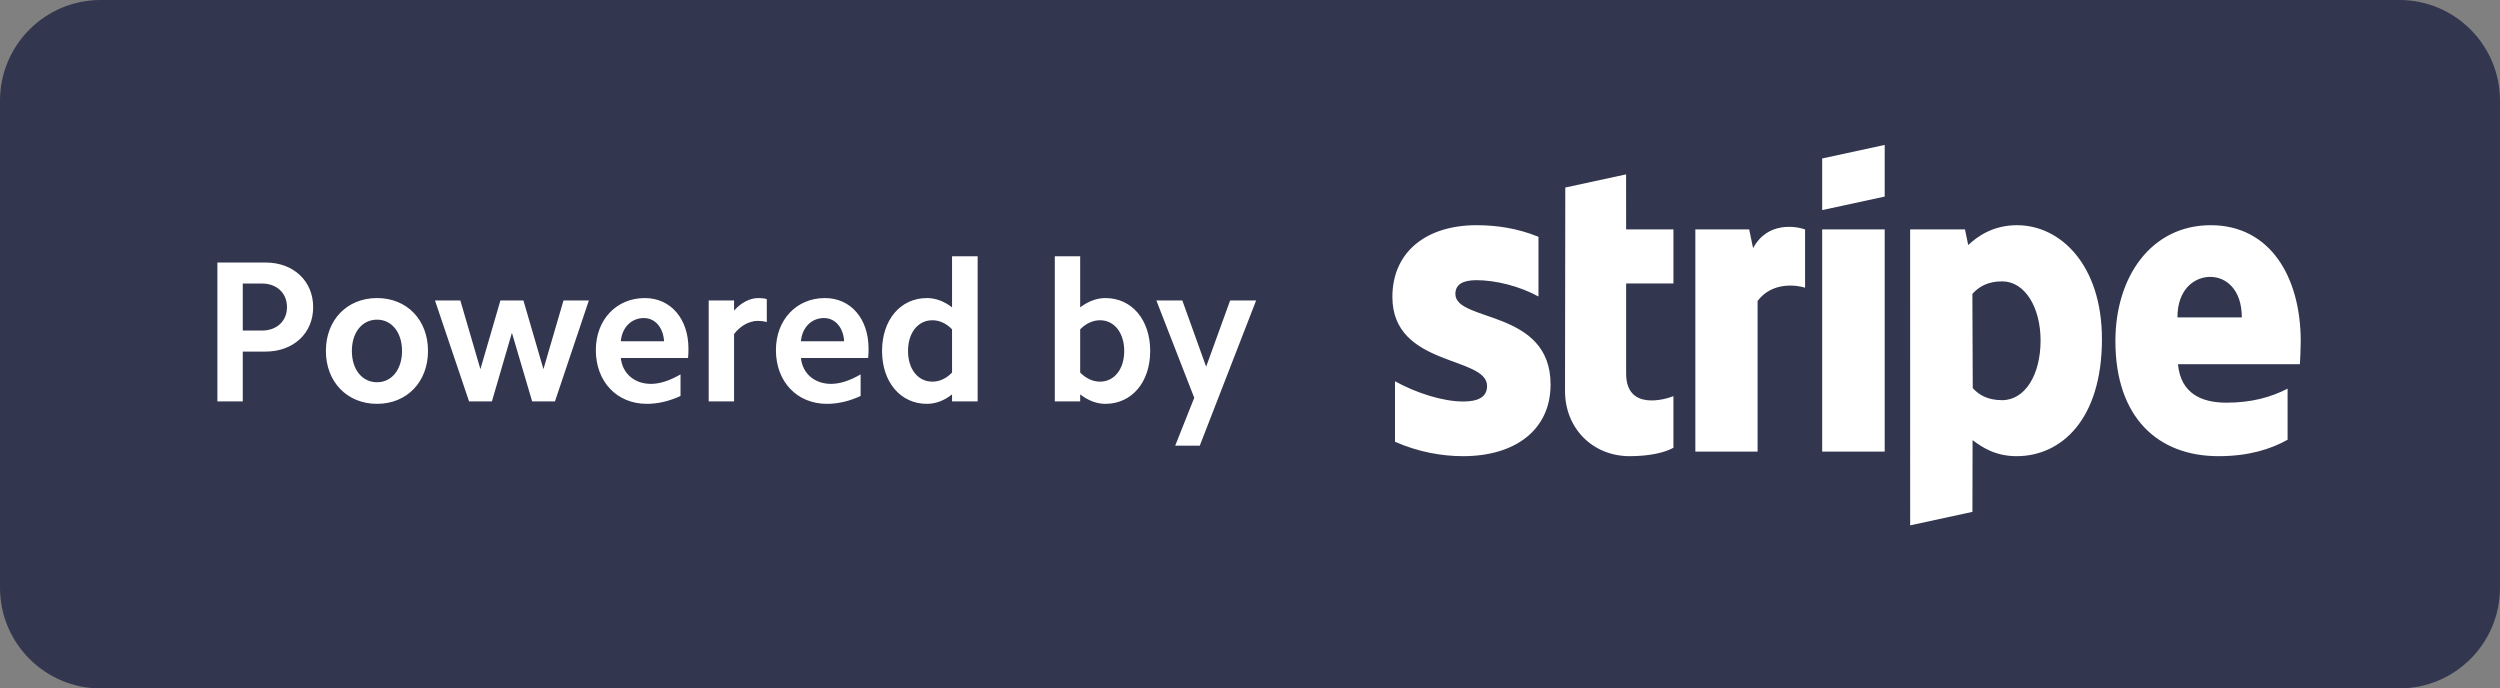 <svg width="138" height="38" viewBox="0 0 138 38" fill="none" xmlns="http://www.w3.org/2000/svg">
<rect x="0" y="0" width="138" height="38" fill="#808080" stroke="none"/>
<path fill-rule="evenodd" clip-rule="evenodd" d="M5.557 0H132.443C135.512 0 138 2.489 138 5.561V32.439C138 35.511 135.512 38 132.443 38H5.557C2.488 38 0 35.511 0 32.439V5.561C0 2.489 2.488 0 5.557 0Z" fill="#32364E"/>
<path fill-rule="evenodd" clip-rule="evenodd" d="M66.228 24.6H64.871L65.922 21.958L63.831 16.586H65.265L66.579 20.242L67.903 16.586H69.338L66.228 24.6ZM61.016 22.292C60.546 22.292 60.064 22.115 59.626 21.769V22.159H58.225V14.146H59.626V16.966C60.064 16.631 60.546 16.453 61.016 16.453C62.484 16.453 63.491 17.657 63.491 19.373C63.491 21.088 62.484 22.292 61.016 22.292ZM60.721 17.678C60.338 17.678 59.955 17.846 59.626 18.18V20.565C59.955 20.899 60.338 21.067 60.721 21.067C61.509 21.067 62.057 20.376 62.057 19.373C62.057 18.37 61.509 17.678 60.721 17.678ZM52.553 21.769C52.126 22.115 51.645 22.292 51.163 22.292C49.706 22.292 48.689 21.088 48.689 19.373C48.689 17.657 49.706 16.453 51.163 16.453C51.645 16.453 52.126 16.631 52.553 16.966V14.146H53.966V22.159H52.553V21.769ZM52.553 18.18C52.236 17.846 51.852 17.678 51.469 17.678C50.67 17.678 50.123 18.37 50.123 19.373C50.123 20.376 50.67 21.067 51.469 21.067C51.852 21.067 52.236 20.899 52.553 20.565V18.18ZM44.211 19.763C44.298 20.61 44.955 21.19 45.875 21.19C46.378 21.19 46.937 21 47.506 20.665V21.858C46.882 22.148 46.258 22.292 45.645 22.292C43.992 22.292 42.831 21.067 42.831 19.328C42.831 17.645 43.97 16.453 45.535 16.453C46.969 16.453 47.944 17.601 47.944 19.239C47.944 19.395 47.944 19.573 47.922 19.763H44.211ZM45.48 17.556C44.802 17.556 44.277 18.069 44.211 18.838H46.597C46.553 18.08 46.104 17.556 45.48 17.556ZM40.521 18.436V22.159H39.12V16.586H40.521V17.144C40.915 16.698 41.397 16.453 41.867 16.453C42.021 16.453 42.174 16.464 42.327 16.509V17.779C42.174 17.734 41.999 17.712 41.835 17.712C41.375 17.712 40.882 17.968 40.521 18.436ZM34.269 19.763C34.357 20.61 35.013 21.19 35.933 21.19C36.437 21.19 36.995 21 37.565 20.665V21.858C36.94 22.148 36.316 22.292 35.703 22.292C34.05 22.292 32.89 21.067 32.89 19.328C32.89 17.645 34.029 16.453 35.593 16.453C37.029 16.453 38.002 17.601 38.002 19.239C38.002 19.395 38.002 19.573 37.981 19.763H34.269ZM35.539 17.556C34.86 17.556 34.335 18.069 34.269 18.838H36.656C36.612 18.08 36.163 17.556 35.539 17.556ZM29.375 22.159L28.258 18.37L27.153 22.159H25.893L24.011 16.586H25.411L26.518 20.376L27.623 16.586H28.893L29.998 20.376L31.105 16.586H32.505L30.633 22.159H29.375ZM20.813 22.292C19.16 22.292 17.989 21.078 17.989 19.373C17.989 17.657 19.16 16.453 20.813 16.453C22.466 16.453 23.626 17.657 23.626 19.373C23.626 21.078 22.466 22.292 20.813 22.292ZM20.813 17.645C19.992 17.645 19.423 18.347 19.423 19.373C19.423 20.398 19.992 21.1 20.813 21.1C21.623 21.1 22.192 20.398 22.192 19.373C22.192 18.347 21.623 17.645 20.813 17.645ZM14.66 19.407H13.401V22.159H12V14.491H14.66C16.193 14.491 17.287 15.505 17.287 16.955C17.287 18.403 16.193 19.407 14.66 19.407ZM14.463 15.651H13.401V18.247H14.463C15.273 18.247 15.842 17.724 15.842 16.955C15.842 16.174 15.273 15.651 14.463 15.651ZM126.954 20.105H120.224C120.377 21.745 121.558 22.228 122.897 22.228C124.263 22.228 125.338 21.936 126.275 21.454V24.274C125.34 24.8 124.108 25.181 122.464 25.181C119.116 25.181 116.77 23.046 116.77 18.826C116.77 15.261 118.76 12.431 122.031 12.431C125.296 12.431 127 15.261 127 18.844C127 19.183 126.969 19.916 126.954 20.105ZM122.008 15.284C121.149 15.284 120.194 15.945 120.194 17.522H123.748C123.748 15.947 122.853 15.284 122.008 15.284ZM111.317 25.181C110.115 25.181 109.379 24.664 108.886 24.295L108.878 28.255L105.441 29L105.439 12.664H108.467L108.645 13.528C109.121 13.076 109.991 12.431 111.339 12.431C113.753 12.431 116.027 14.644 116.027 18.719C116.027 23.166 113.777 25.181 111.317 25.181ZM110.517 15.531C109.727 15.531 109.234 15.825 108.875 16.224L108.896 21.425C109.229 21.792 109.711 22.089 110.517 22.089C111.788 22.089 112.64 20.68 112.64 18.796C112.64 16.965 111.775 15.531 110.517 15.531ZM100.584 12.664H104.035V24.93H100.584V12.664ZM100.584 8.747L104.035 8V10.851L100.584 11.597V8.747ZM97.019 16.614V24.93H93.583V12.664H96.555L96.771 13.699C97.575 12.192 99.182 12.498 99.64 12.665V15.881C99.203 15.738 97.831 15.528 97.019 16.614ZM89.763 20.627C89.763 22.689 91.932 22.048 92.373 21.868V24.717C91.915 24.973 91.084 25.181 89.96 25.181C87.92 25.181 86.389 23.651 86.389 21.579L86.404 10.351L89.76 9.625L89.763 12.664H92.374V15.648H89.763V20.627ZM85.592 21.224C85.592 23.743 83.622 25.181 80.763 25.181C79.578 25.181 78.282 24.947 77.004 24.386V21.045C78.158 21.684 79.628 22.163 80.767 22.163C81.534 22.163 82.086 21.953 82.086 21.307C82.086 19.636 76.86 20.265 76.86 16.391C76.86 13.913 78.719 12.431 81.507 12.431C82.646 12.431 83.785 12.609 84.924 13.071V16.367C83.877 15.792 82.55 15.466 81.504 15.466C80.784 15.466 80.337 15.678 80.337 16.225C80.337 17.799 85.592 17.051 85.592 21.224Z" fill="white"/>
</svg>
